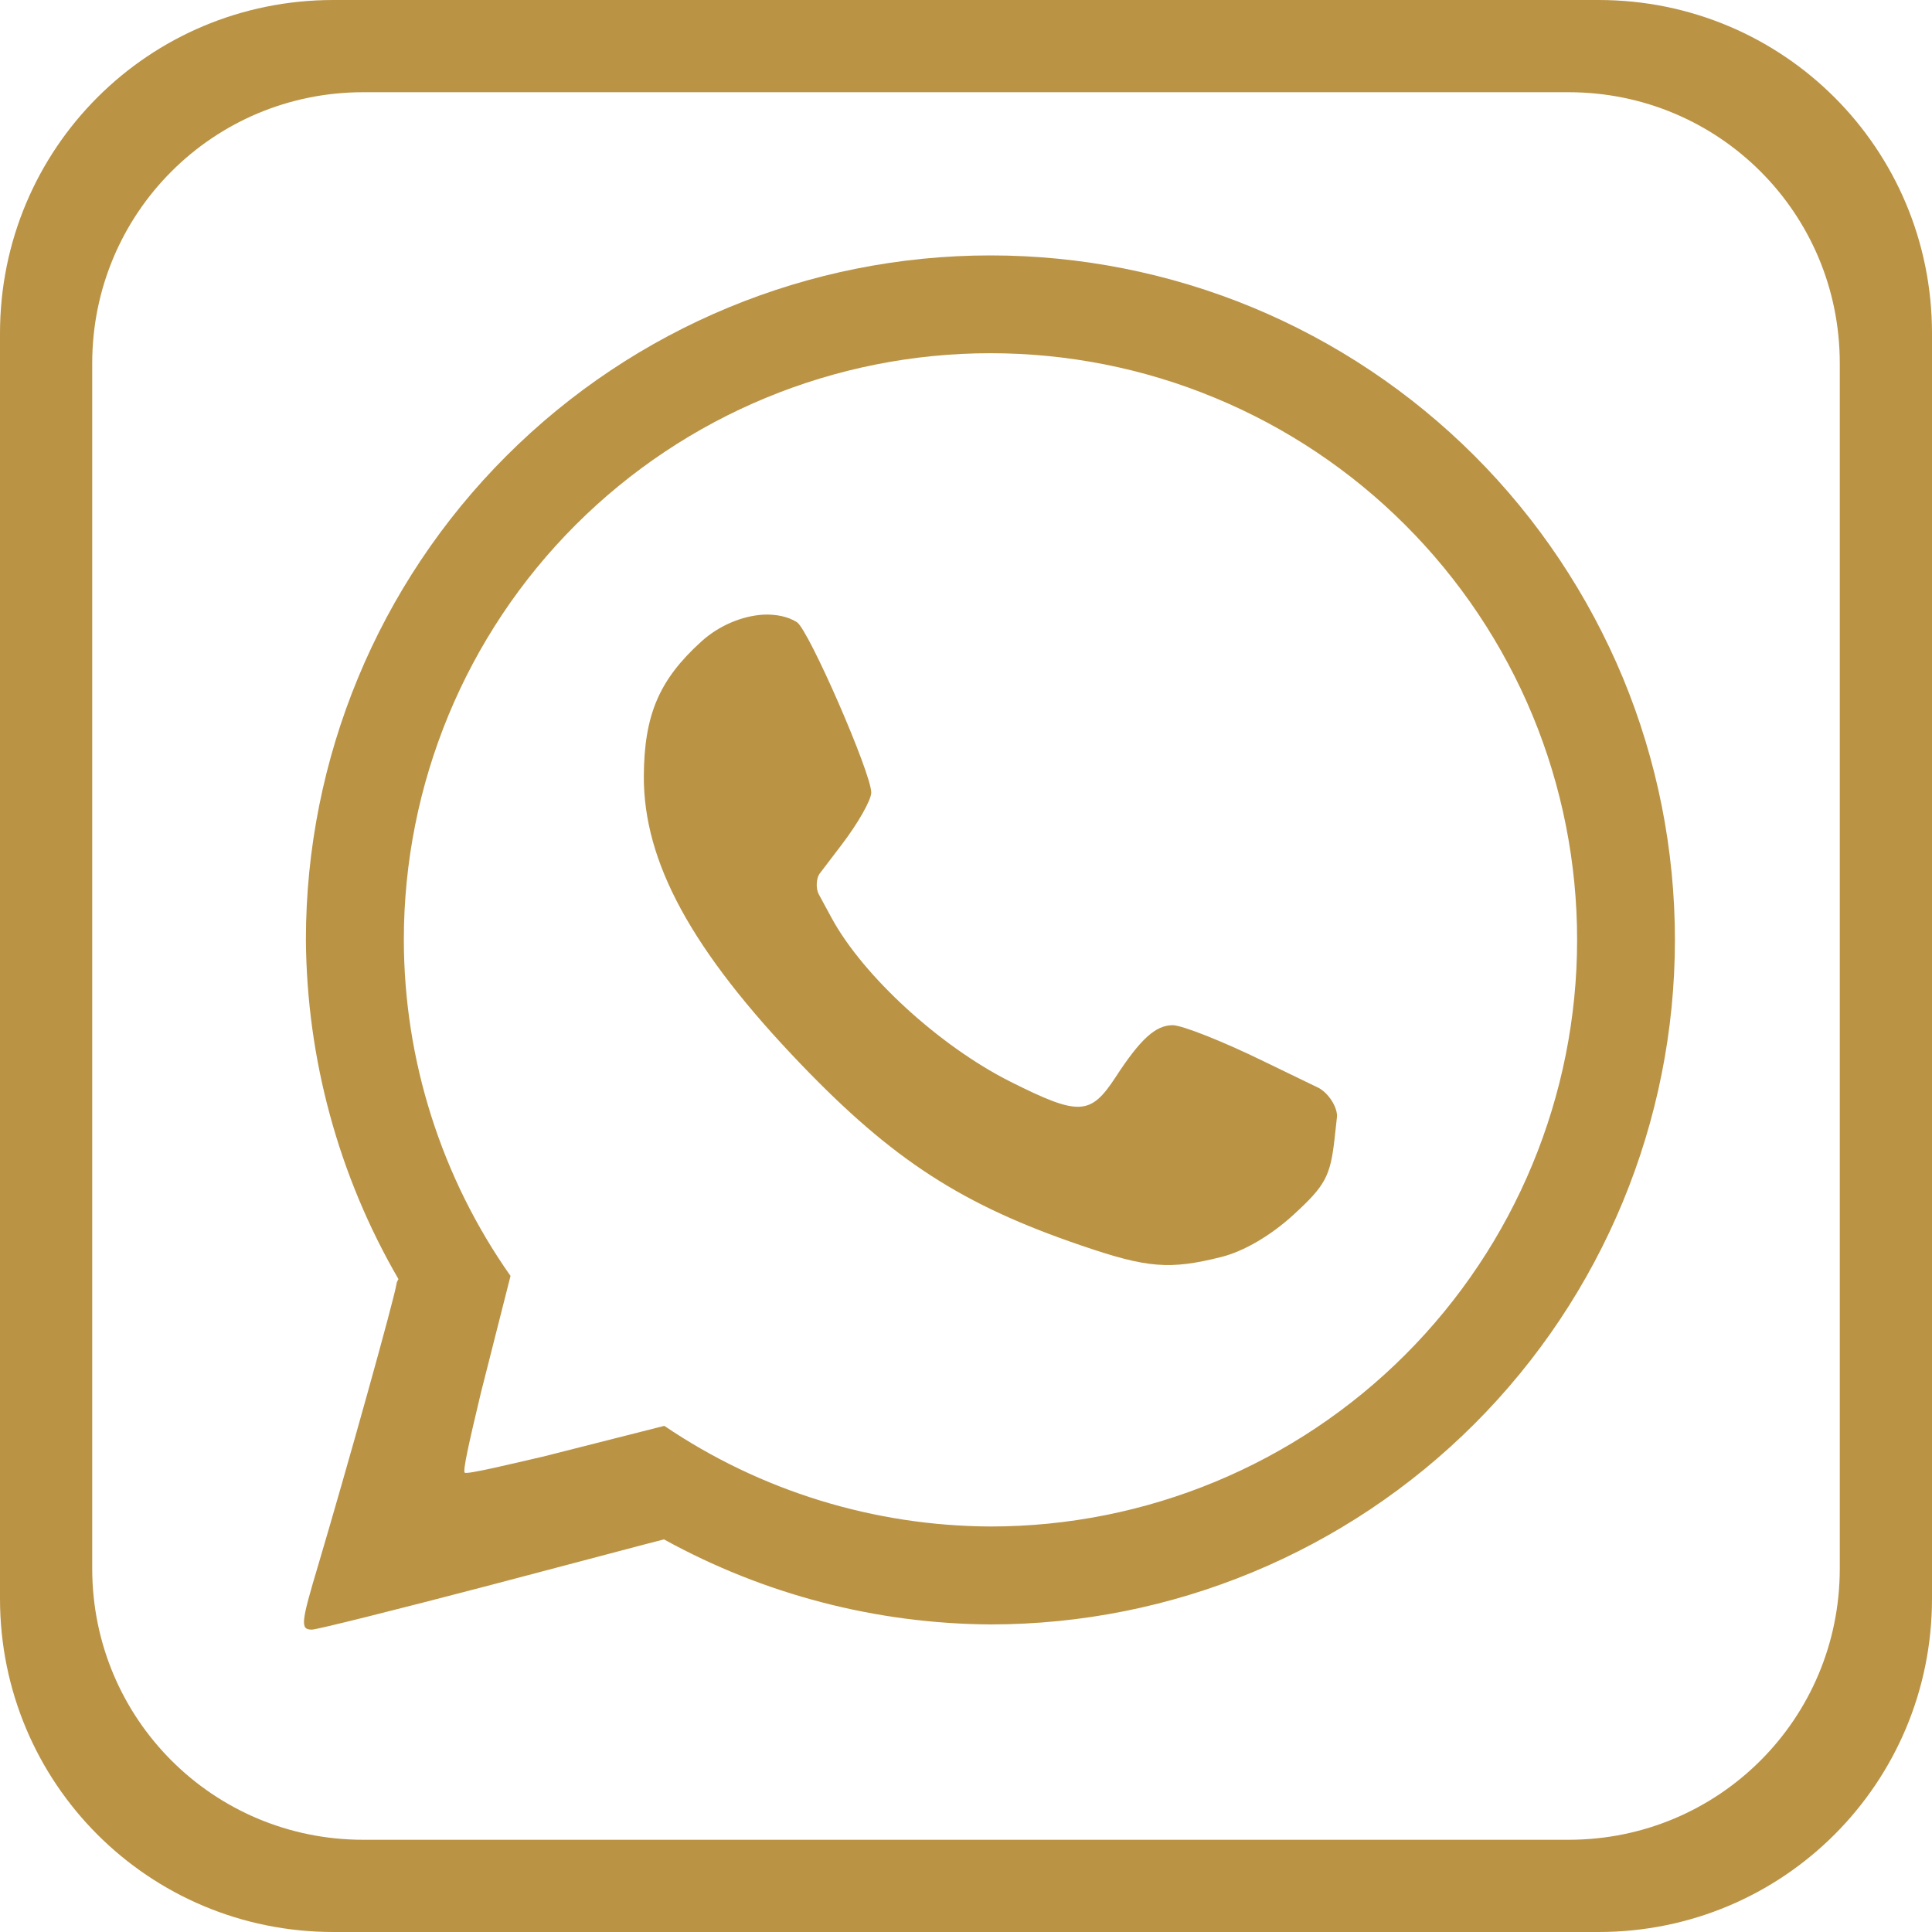 <svg xmlns="http://www.w3.org/2000/svg" xmlns:xlink="http://www.w3.org/1999/xlink" width="60" zoomAndPan="magnify" viewBox="0 0 45 45" height="60" preserveAspectRatio="xMidYMid meet" version="1.2"><g id="9532271c0f"><path style=" stroke:none;fill-rule:nonzero;fill:#ba9345;fill-opacity:1;" d="M 23.07 5.949 C 18.84 5.949 14.785 7.629 11.797 10.617 C 8.805 13.605 7.125 17.664 7.125 21.891 C 7.145 24.668 7.887 27.391 9.281 29.793 C 9.262 29.828 9.242 29.859 9.238 29.891 C 9.191 30.234 8.059 34.273 7.418 36.434 C 7.004 37.816 6.992 37.957 7.266 37.957 C 7.379 37.957 9.254 37.488 11.43 36.918 C 13.984 36.246 14.898 36 15.465 35.855 C 17.797 37.141 20.41 37.82 23.07 37.836 C 27.297 37.836 31.352 36.156 34.344 33.164 C 37.332 30.176 39.012 26.121 39.012 21.891 C 39.012 19.797 38.602 17.723 37.801 15.789 C 36.996 13.855 35.824 12.098 34.344 10.617 C 32.863 9.137 31.105 7.961 29.172 7.16 C 27.238 6.359 25.164 5.949 23.07 5.949 Z M 23.07 8.227 C 24.863 8.227 26.641 8.578 28.297 9.266 C 29.957 9.953 31.465 10.961 32.73 12.227 C 34 13.496 35.008 15.004 35.695 16.66 C 36.383 18.32 36.734 20.098 36.734 21.891 C 36.734 25.516 35.293 28.992 32.73 31.555 C 30.168 34.117 26.695 35.555 23.07 35.555 C 20.359 35.543 17.715 34.73 15.473 33.211 L 12.637 33.93 C 12.629 33.93 12.621 33.934 12.617 33.934 C 12.023 34.07 10.871 34.352 10.824 34.301 C 10.777 34.254 10.922 33.613 11.199 32.449 L 11.891 29.719 C 10.277 27.426 9.41 24.691 9.406 21.891 C 9.406 18.266 10.844 14.789 13.406 12.227 C 15.969 9.664 19.445 8.227 23.07 8.227 Z M 17.785 14.316 C 17.293 14.344 16.746 14.566 16.328 14.949 C 15.352 15.836 15.004 16.652 14.996 18.078 C 14.988 20.078 16.109 22.137 18.656 24.789 C 20.801 27.023 22.418 28.07 25.191 29.012 C 26.73 29.539 27.246 29.578 28.449 29.277 C 28.973 29.145 29.602 28.777 30.129 28.293 C 30.863 27.621 30.984 27.402 31.082 26.547 L 31.141 26.012 C 31.156 25.824 30.98 25.492 30.723 25.344 L 29.449 24.727 C 28.492 24.258 27.531 23.879 27.316 23.879 C 26.918 23.879 26.566 24.195 25.984 25.09 C 25.398 25.984 25.133 25.996 23.535 25.195 C 21.895 24.371 20.113 22.742 19.375 21.391 L 19.07 20.828 C 19 20.695 19.012 20.465 19.086 20.355 L 19.609 19.668 C 19.984 19.176 20.293 18.633 20.293 18.461 C 20.293 18.008 18.836 14.668 18.562 14.492 C 18.352 14.359 18.078 14.305 17.785 14.316 Z M 17.785 14.316 "/><path style=" stroke:none;fill-rule:nonzero;fill:#ba9345;fill-opacity:1;" d="M 7.766 0 C 3.461 0 0 3.461 0 7.766 L 0 37.234 C 0 41.535 3.461 45 7.766 45 L 37.234 45 C 41.535 45 45 41.535 45 37.234 L 45 7.766 C 45 3.461 41.535 0 37.234 0 Z M 8.461 2.148 L 36.535 2.148 C 40.035 2.148 42.852 4.965 42.852 8.461 L 42.852 36.535 C 42.852 40.035 40.035 42.852 36.535 42.852 L 8.461 42.852 C 4.965 42.852 2.148 40.035 2.148 36.535 L 2.148 8.461 C 2.148 4.965 4.965 2.148 8.461 2.148 Z M 8.461 2.148 "/></g></svg>